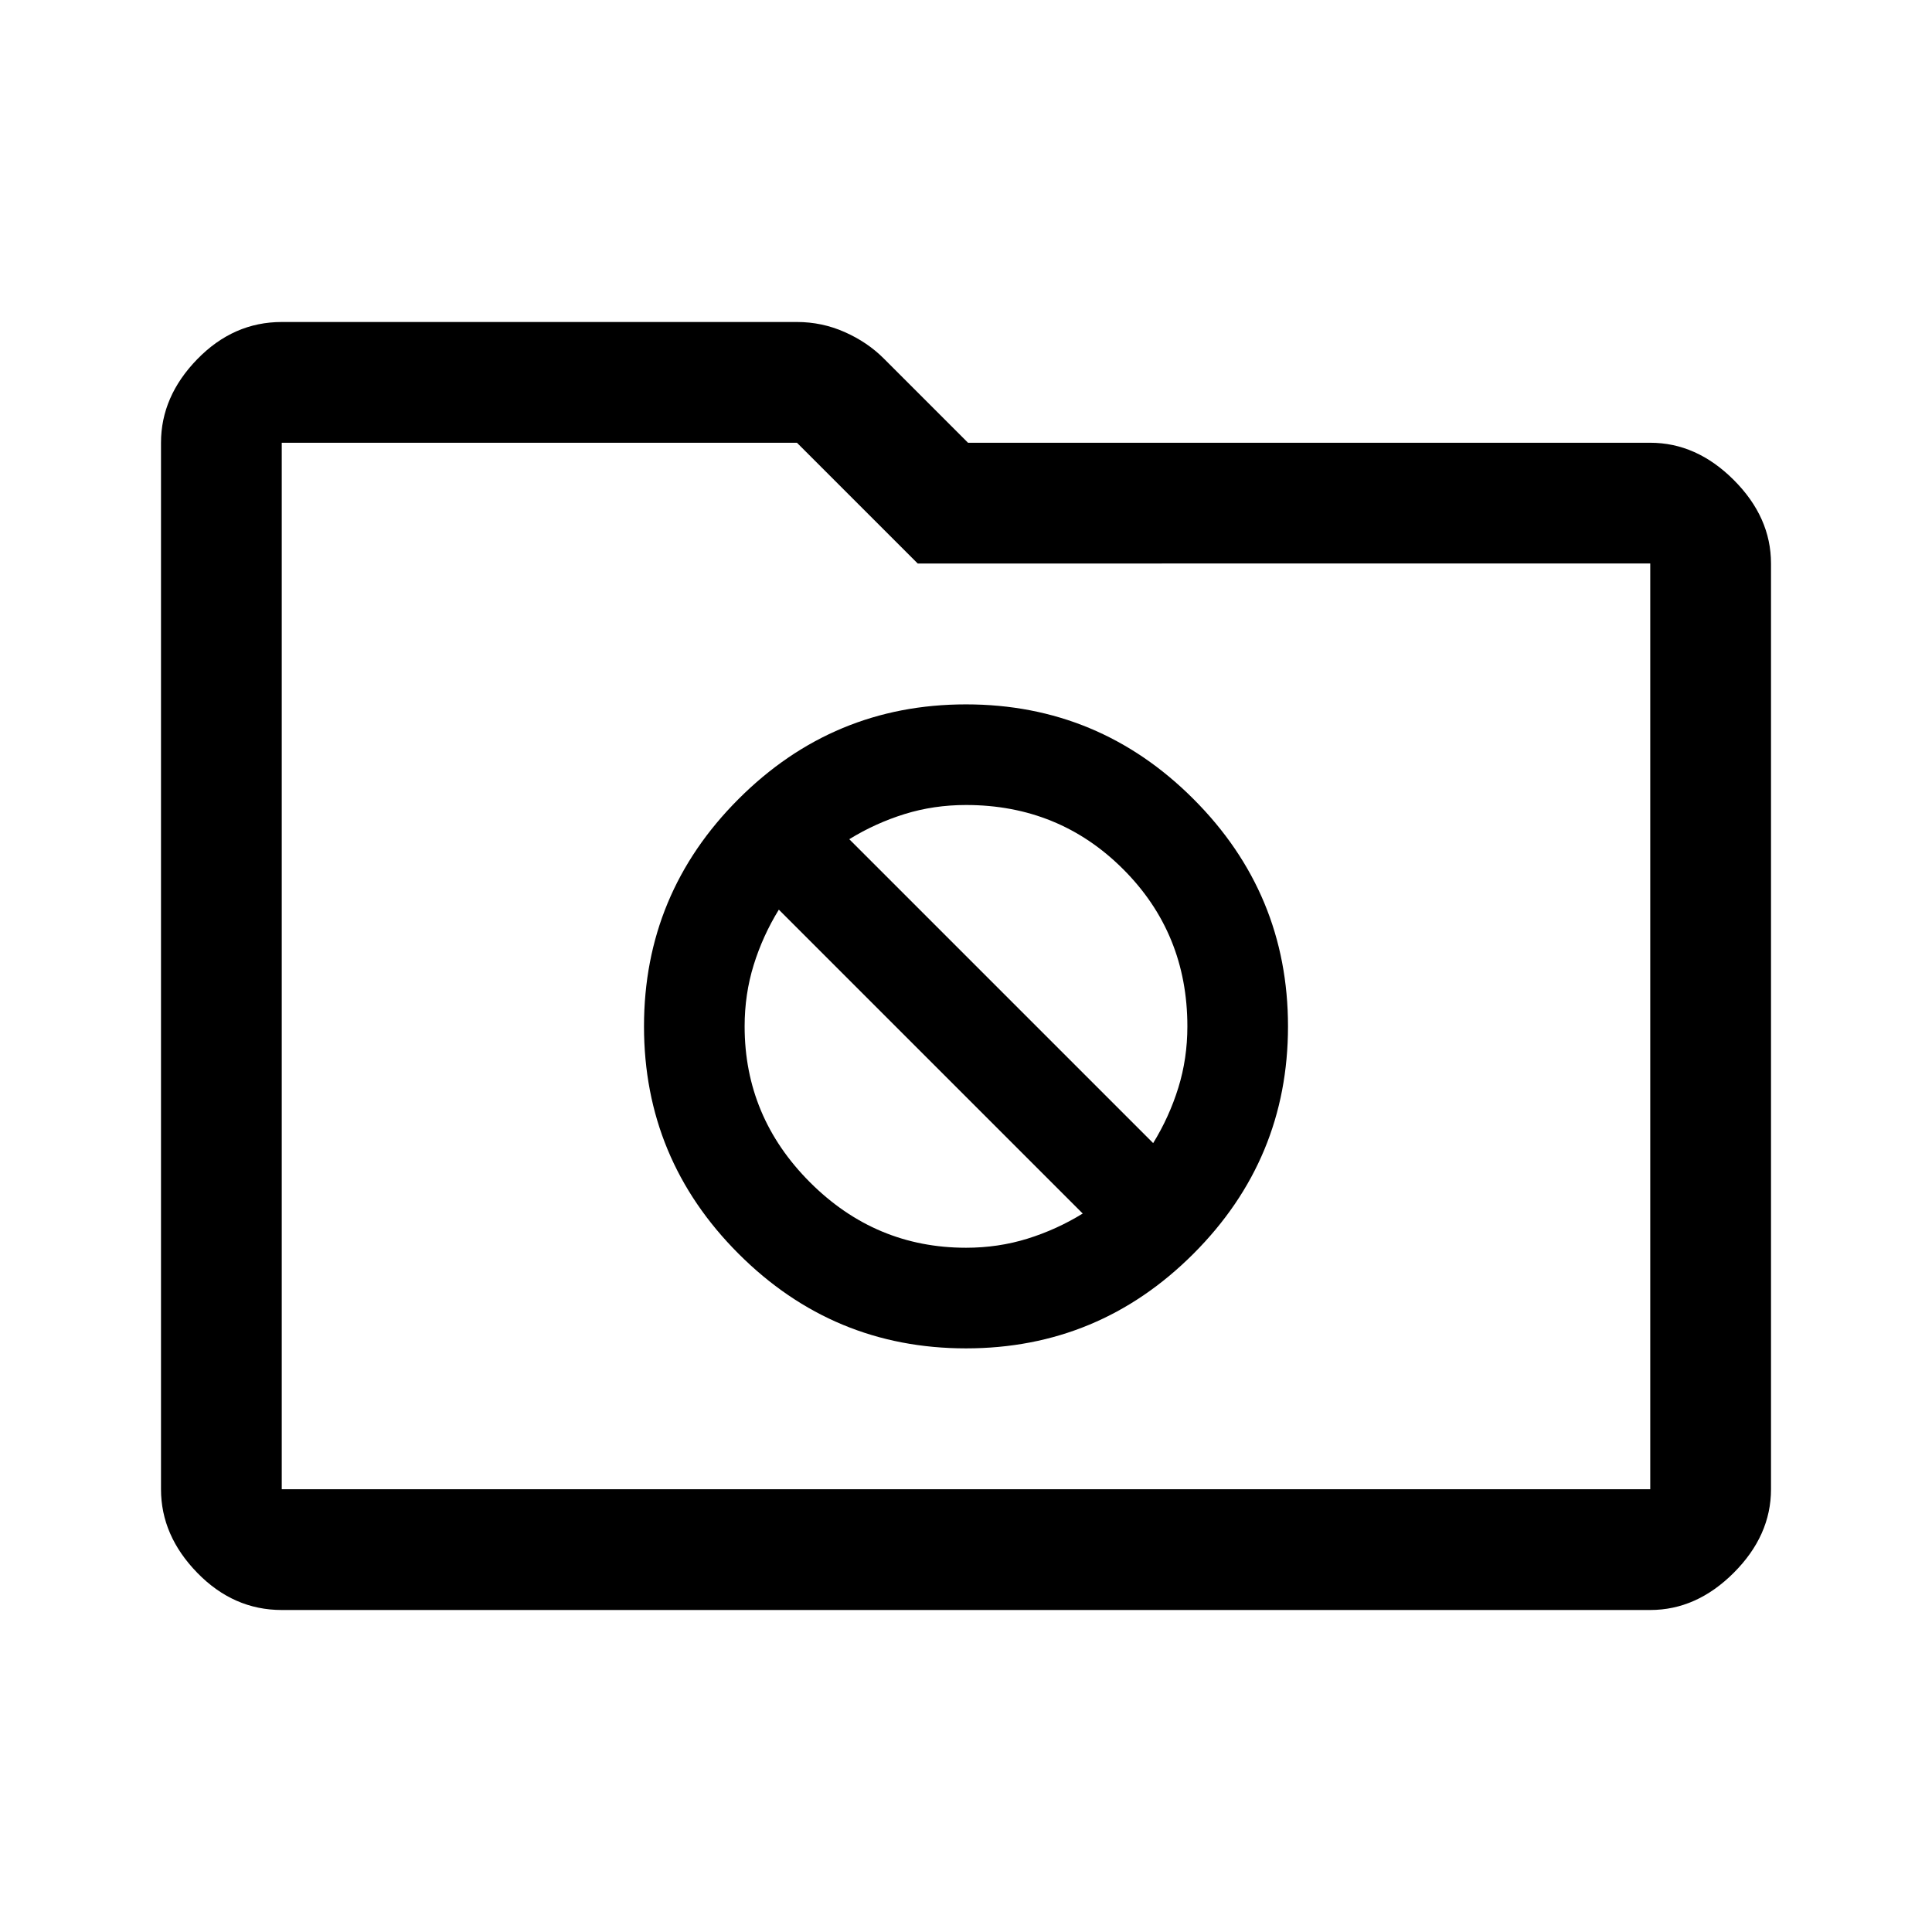 <svg xmlns="http://www.w3.org/2000/svg" height="48" viewBox="0 -960 960 960" width="48"><path d="M140-160q-24 0-42-18.5T80-220v-520q0-23 18-41.5t42-18.5h256q12.444 0 23.722 5t19.366 13.088L481-740h339q23 0 41.5 18.5T880-680v460q0 23-18.5 41.5T820-160H140Zm0-60h680v-460H456l-60-60H140v520Zm0 0v-520 520Zm340-70q66 0 113-47t47-113q0-66-47-113t-113-47q-66 0-113 47t-47 113q0 66 47 113t113 47Zm-58-253q13-8 27.5-12.5T480-560q46.2 0 78.1 31.9Q590-496.2 590-450q0 16-4.5 30.5T573-392L422-543Zm58 203q-45 0-77.5-32.5T370-450q0-16 4.5-30.5T387-508l151 151q-13 8-27.5 12.5T480-340Z"/></svg>
